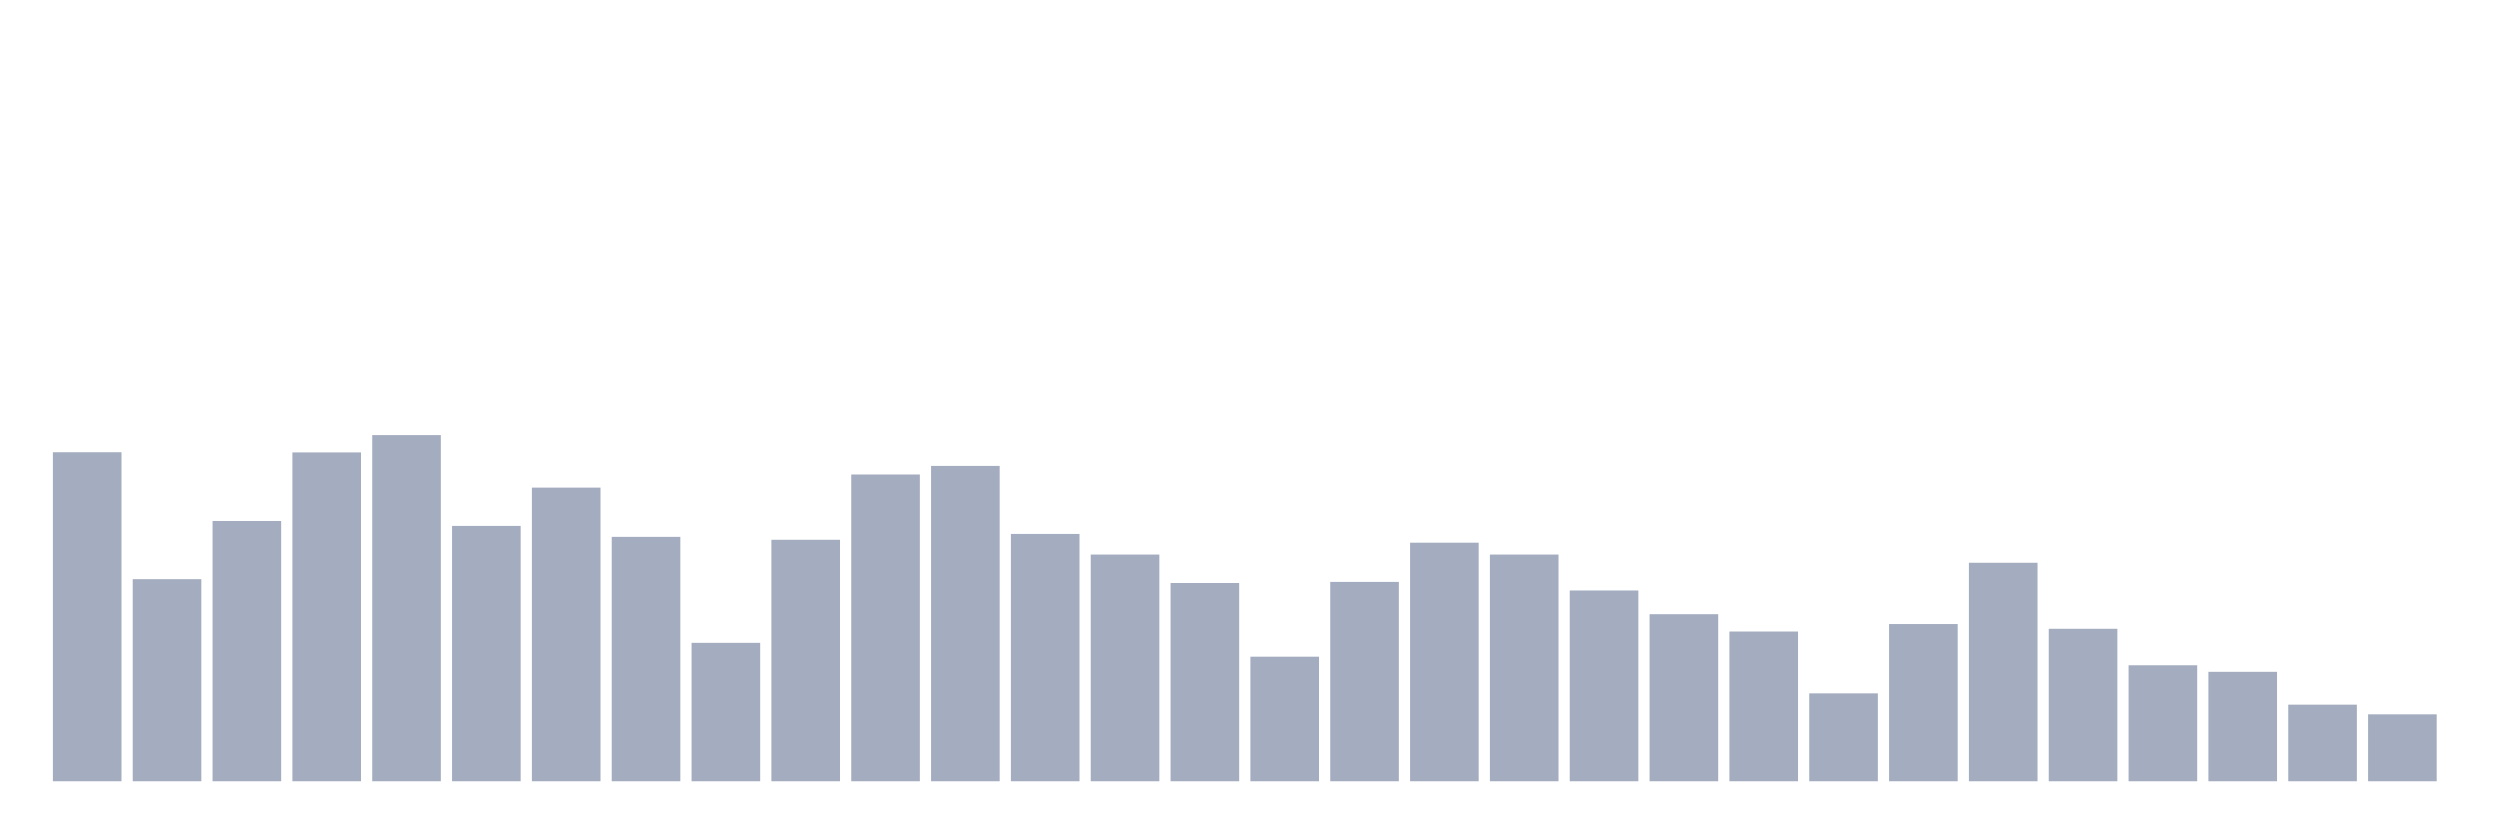 <svg xmlns="http://www.w3.org/2000/svg" viewBox="0 0 480 160"><g transform="translate(10,10)"><rect class="bar" x="0.153" width="13.175" y="76.828" height="63.172" fill="rgb(164,173,192)"></rect><rect class="bar" x="15.482" width="13.175" y="101.201" height="38.799" fill="rgb(164,173,192)"></rect><rect class="bar" x="30.81" width="13.175" y="90.03" height="49.97" fill="rgb(164,173,192)"></rect><rect class="bar" x="46.138" width="13.175" y="76.863" height="63.137" fill="rgb(164,173,192)"></rect><rect class="bar" x="61.466" width="13.175" y="73.537" height="66.463" fill="rgb(164,173,192)"></rect><rect class="bar" x="76.794" width="13.175" y="90.975" height="49.025" fill="rgb(164,173,192)"></rect><rect class="bar" x="92.123" width="13.175" y="83.622" height="56.378" fill="rgb(164,173,192)"></rect><rect class="bar" x="107.451" width="13.175" y="93.077" height="46.923" fill="rgb(164,173,192)"></rect><rect class="bar" x="122.779" width="13.175" y="113.422" height="26.578" fill="rgb(164,173,192)"></rect><rect class="bar" x="138.107" width="13.175" y="93.637" height="46.363" fill="rgb(164,173,192)"></rect><rect class="bar" x="153.436" width="13.175" y="81.101" height="58.899" fill="rgb(164,173,192)"></rect><rect class="bar" x="168.764" width="13.175" y="79.455" height="60.545" fill="rgb(164,173,192)"></rect><rect class="bar" x="184.092" width="13.175" y="92.516" height="47.484" fill="rgb(164,173,192)"></rect><rect class="bar" x="199.42" width="13.175" y="96.473" height="43.527" fill="rgb(164,173,192)"></rect><rect class="bar" x="214.748" width="13.175" y="101.936" height="38.064" fill="rgb(164,173,192)"></rect><rect class="bar" x="230.077" width="13.175" y="116.083" height="23.917" fill="rgb(164,173,192)"></rect><rect class="bar" x="245.405" width="13.175" y="101.726" height="38.274" fill="rgb(164,173,192)"></rect><rect class="bar" x="260.733" width="13.175" y="94.197" height="45.803" fill="rgb(164,173,192)"></rect><rect class="bar" x="276.061" width="13.175" y="96.473" height="43.527" fill="rgb(164,173,192)"></rect><rect class="bar" x="291.39" width="13.175" y="103.372" height="36.628" fill="rgb(164,173,192)"></rect><rect class="bar" x="306.718" width="13.175" y="107.924" height="32.076" fill="rgb(164,173,192)"></rect><rect class="bar" x="322.046" width="13.175" y="111.251" height="28.749" fill="rgb(164,173,192)"></rect><rect class="bar" x="337.374" width="13.175" y="123.122" height="16.878" fill="rgb(164,173,192)"></rect><rect class="bar" x="352.702" width="13.175" y="109.815" height="30.185" fill="rgb(164,173,192)"></rect><rect class="bar" x="368.031" width="13.175" y="98.049" height="41.951" fill="rgb(164,173,192)"></rect><rect class="bar" x="383.359" width="13.175" y="110.725" height="29.275" fill="rgb(164,173,192)"></rect><rect class="bar" x="398.687" width="13.175" y="117.729" height="22.271" fill="rgb(164,173,192)"></rect><rect class="bar" x="414.015" width="13.175" y="118.989" height="21.011" fill="rgb(164,173,192)"></rect><rect class="bar" x="429.344" width="13.175" y="125.293" height="14.707" fill="rgb(164,173,192)"></rect><rect class="bar" x="444.672" width="13.175" y="127.149" height="12.851" fill="rgb(164,173,192)"></rect></g></svg>